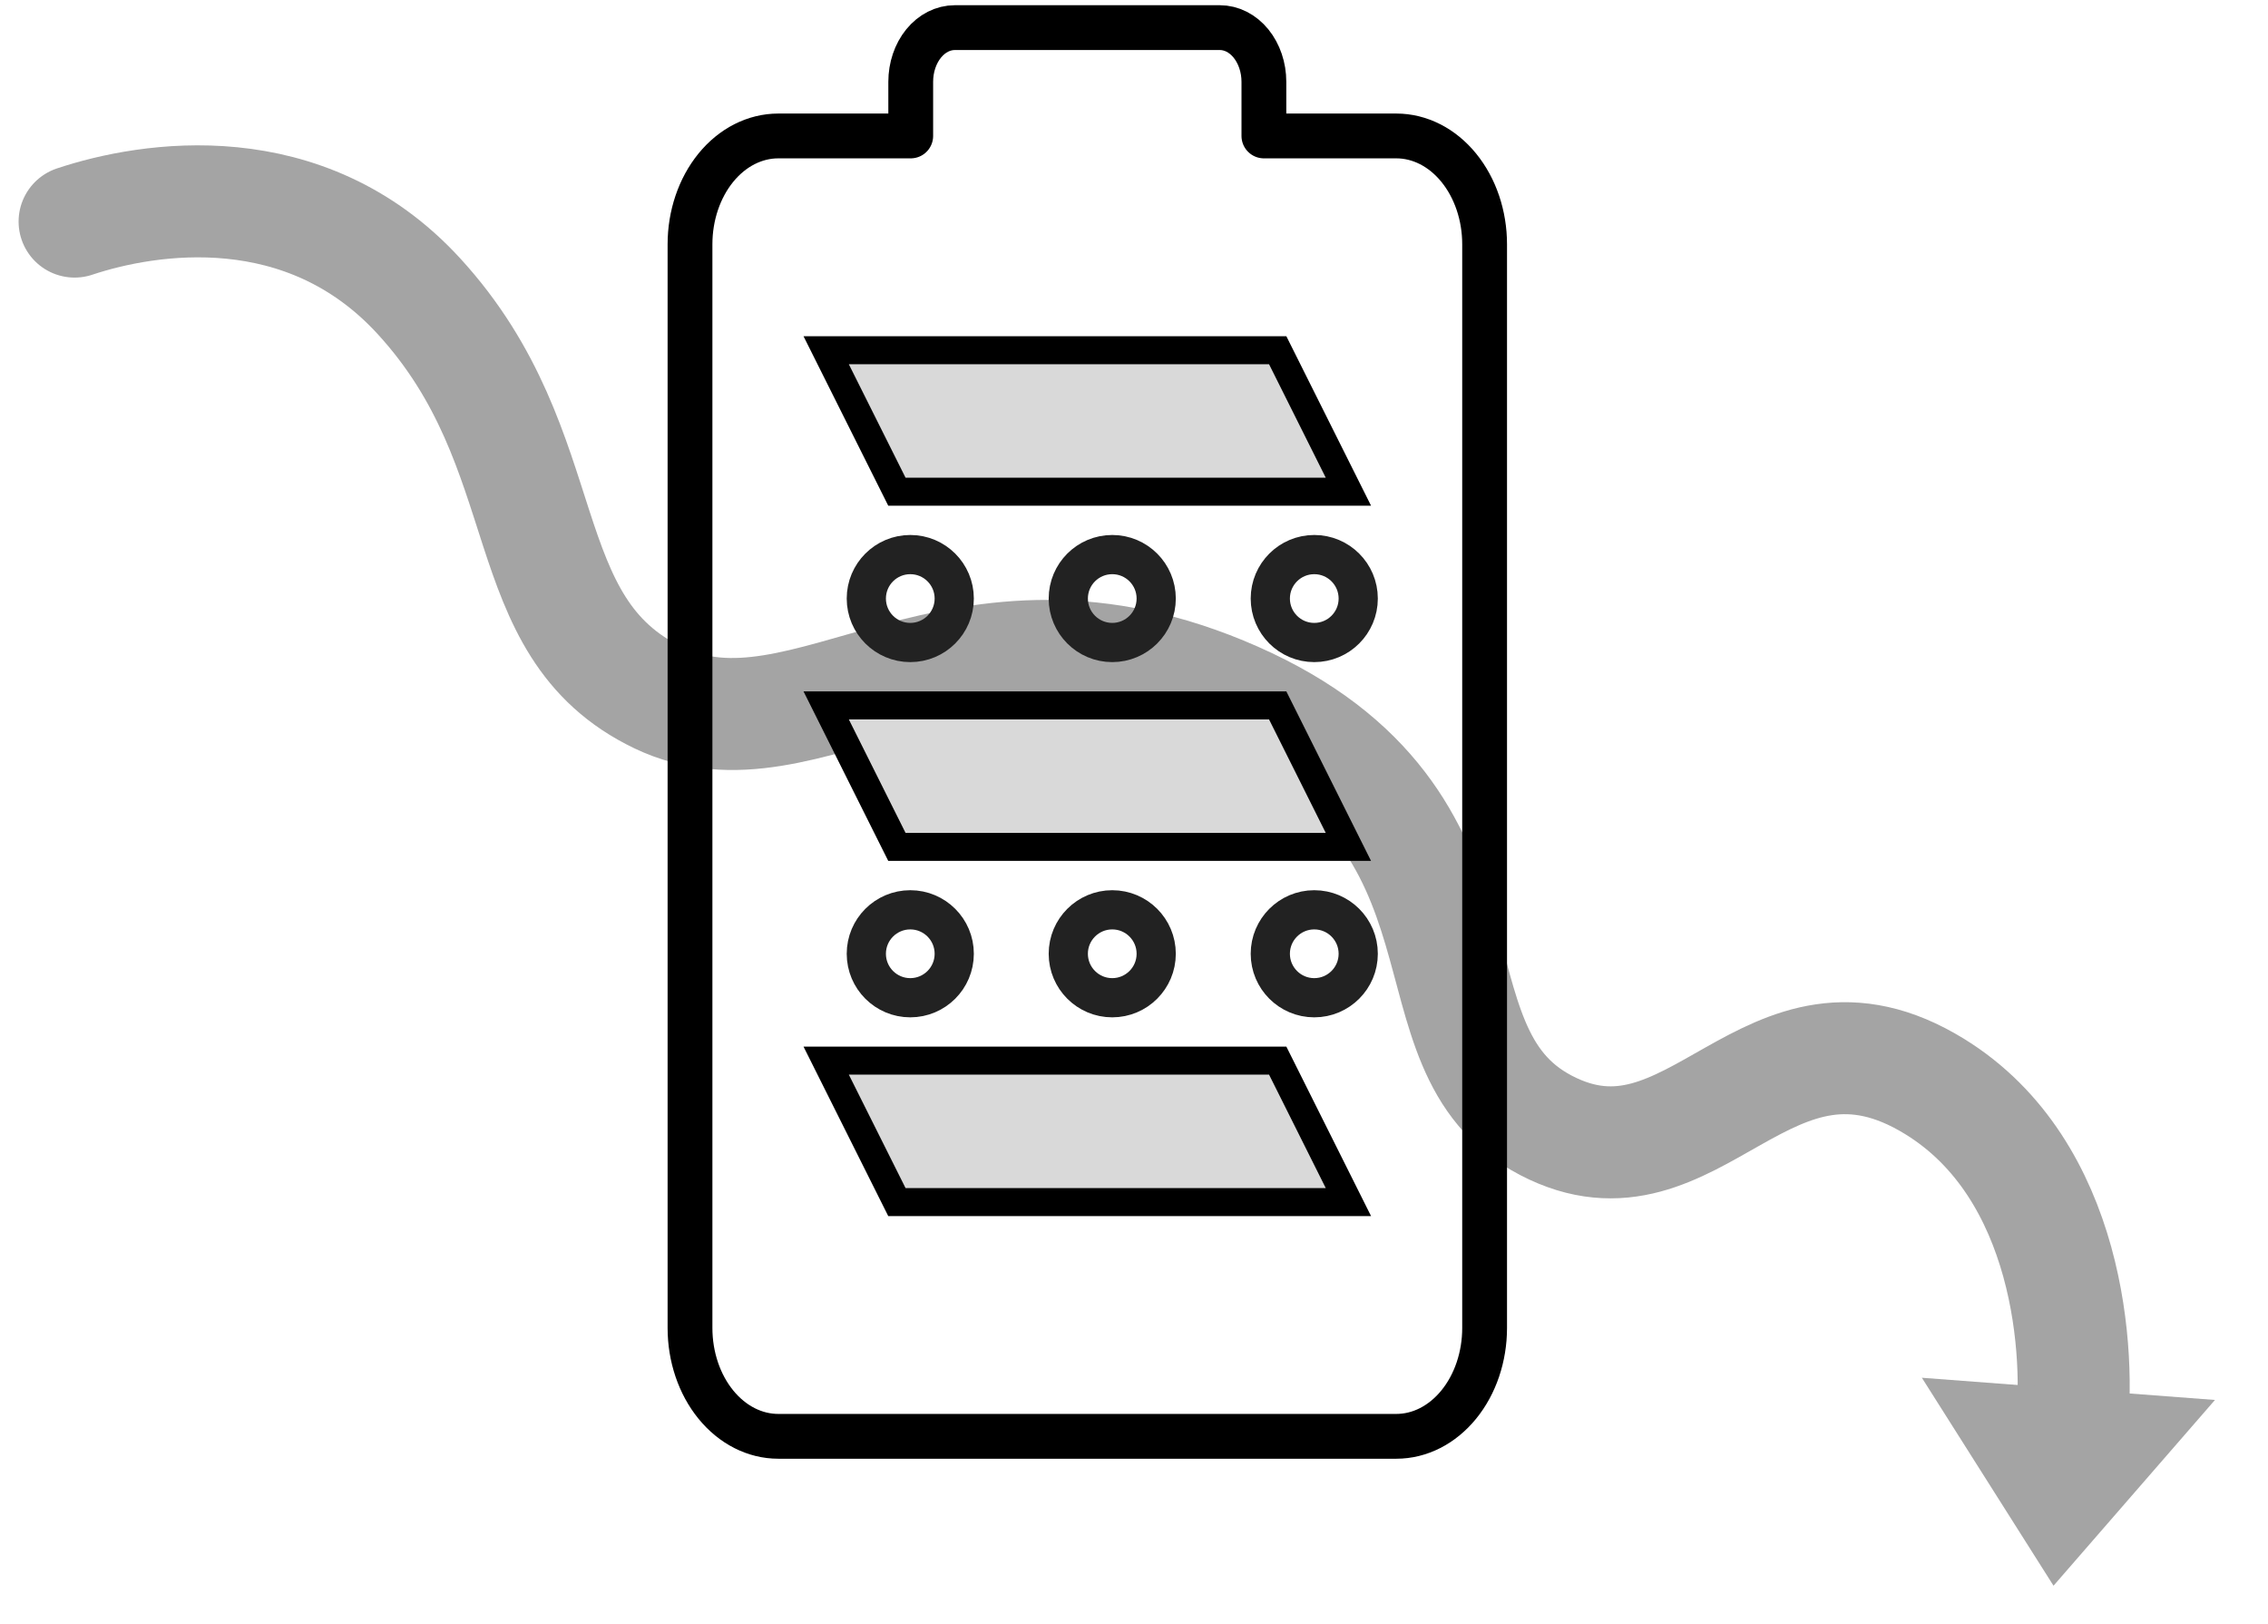 <svg width="81" height="58" viewBox="0 0 81 58" fill="none" xmlns="http://www.w3.org/2000/svg">
<path d="M2.664 7.913C5.308 7.032 10.889 6.135 14.961 10.577C20.05 16.129 18.2 22.375 23.52 24.92C28.841 27.465 34.162 20.525 44.11 24.92C54.058 29.316 49.894 37.413 55.214 40.189C60.535 42.965 63.08 35.099 69.095 38.801C73.907 41.762 74.338 48.363 73.953 51.293" stroke="#A4A4A4" stroke-width="4" stroke-linecap="round"/>
<path d="M73.34 56.629L68.638 49.202L79.106 49.995L73.34 56.629Z" fill="#A4A4A4"/>
<path d="M32.526 40.652L45.139 40.652M34.102 0.986C33.684 0.986 33.283 1.189 32.987 1.552C32.692 1.915 32.526 2.407 32.526 2.92L32.526 4.855L27.796 4.855C26.959 4.855 26.157 5.263 25.566 5.989C24.975 6.715 24.643 7.699 24.643 8.725L24.643 47.424C24.643 48.45 24.975 49.435 25.566 50.16C26.157 50.886 26.959 51.294 27.796 51.294L49.868 51.294C50.705 51.294 51.507 50.886 52.098 50.16C52.69 49.435 53.022 48.45 53.022 47.424L53.022 8.725C53.022 7.699 52.69 6.715 52.098 5.989C51.507 5.263 50.705 4.855 49.868 4.855L45.139 4.855L45.139 2.92C45.139 2.407 44.972 1.915 44.677 1.552C44.381 1.189 43.98 0.986 43.562 0.986L34.102 0.986Z" stroke="black" stroke-width="1.6" stroke-linecap="round" stroke-linejoin="round"/>
<path d="M32.032 17.559L29.506 12.507H45.632L48.157 17.559H32.032Z" fill="#D9D9D9" stroke="black"/>
<path d="M32.032 30.244L29.506 25.191H45.632L48.157 30.244H32.032Z" fill="#D9D9D9" stroke="black"/>
<path d="M32.032 42.928L29.506 37.876H45.632L48.157 42.928H32.032Z" fill="#D9D9D9" stroke="black"/>
<circle cx="32.51" cy="21.375" r="1.57" transform="rotate(90 32.51 21.375)" stroke="#222222" stroke-width="1.4"/>
<circle cx="39.723" cy="21.375" r="1.57" transform="rotate(90 39.723 21.375)" stroke="#222222" stroke-width="1.4"/>
<circle cx="46.938" cy="21.375" r="1.57" transform="rotate(90 46.938 21.375)" stroke="#222222" stroke-width="1.4"/>
<circle cx="32.51" cy="34.061" r="1.57" transform="rotate(90 32.51 34.061)" stroke="#222222" stroke-width="1.4"/>
<circle cx="39.723" cy="34.061" r="1.57" transform="rotate(90 39.723 34.061)" stroke="#222222" stroke-width="1.4"/>
<circle cx="46.938" cy="34.061" r="1.57" transform="rotate(90 46.938 34.061)" stroke="#222222" stroke-width="1.4"/>
</svg>
